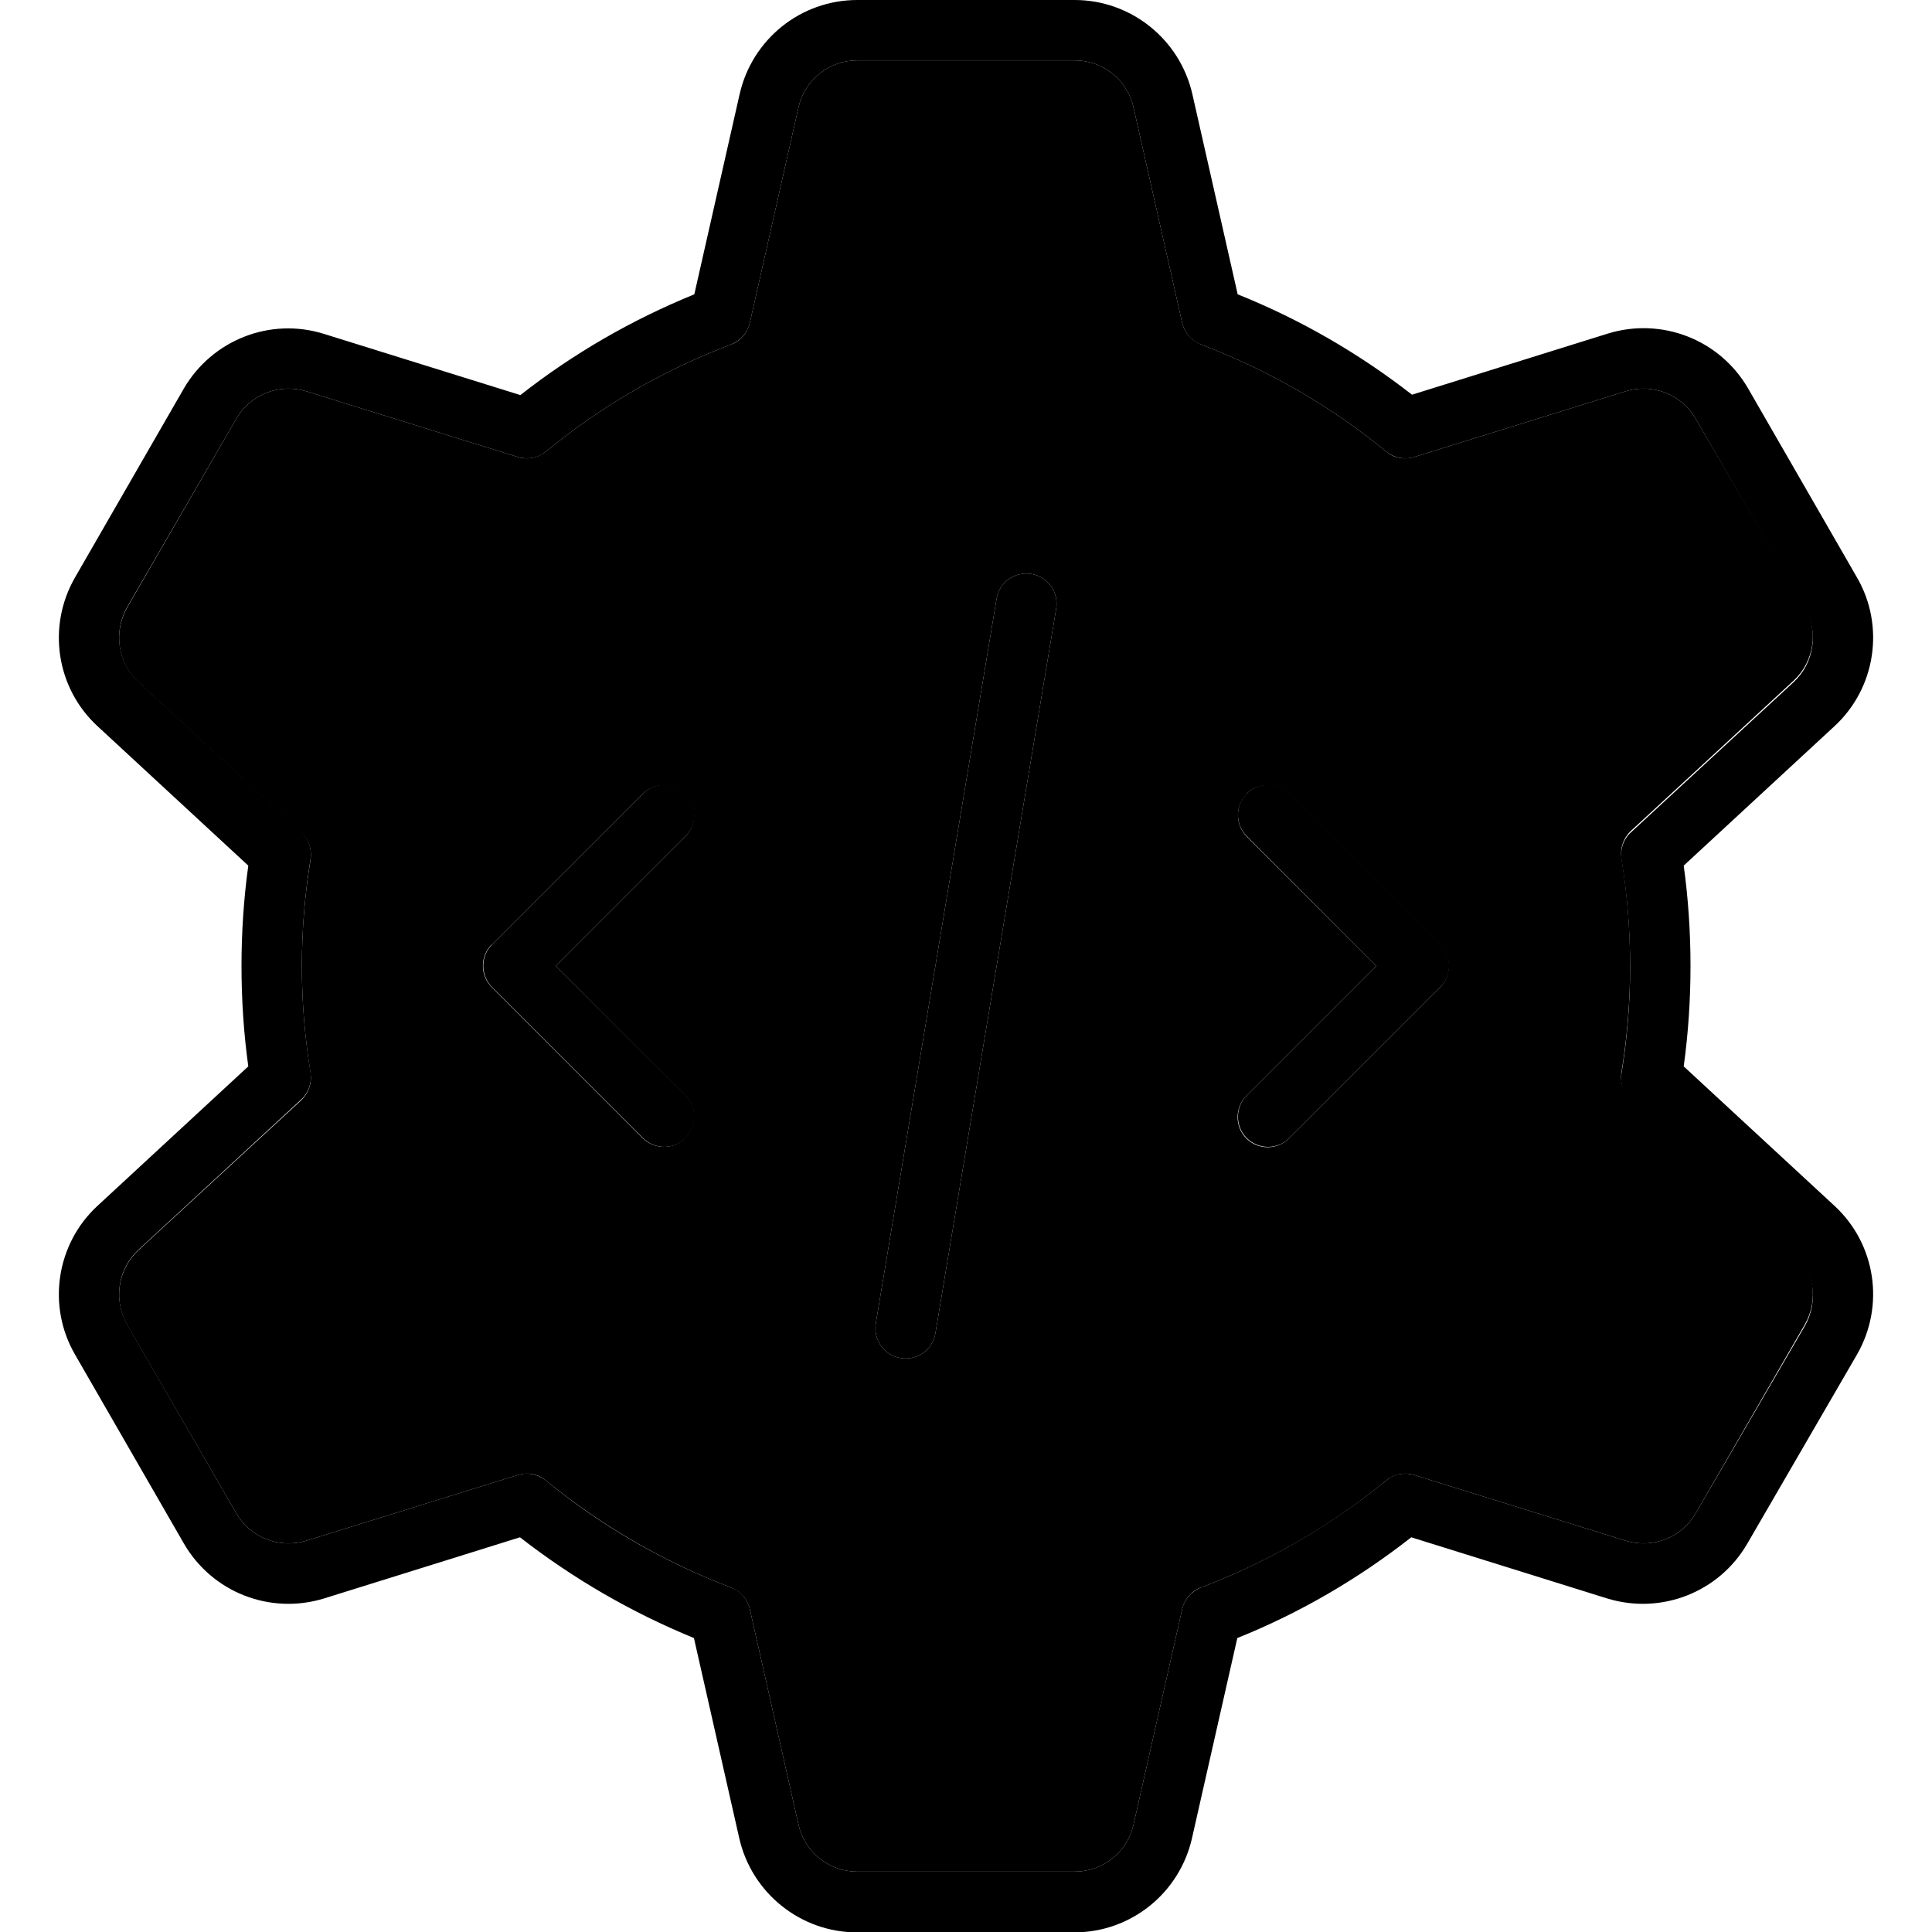 <svg xmlns="http://www.w3.org/2000/svg" width="24" height="24" viewBox="0 0 512 512"><path class="pr-icon-duotone-secondary" d="M33.7 161c-3.7 6.5-2.5 14.7 3 19.8l43.1 39.8c2 1.8 2.9 4.5 2.5 7.2C80.8 236.9 80 246.3 80 256s.8 19.1 2.3 28.4c.4 2.6-.5 5.3-2.5 7.2L36.7 331.3c-5.5 5.1-6.7 13.3-3 19.8L62.6 401c3.7 6.5 11.5 9.5 18.6 7.3l56-17.4c2.6-.8 5.4-.3 7.4 1.4c14.6 11.9 31.2 21.6 49.1 28.4c2.5 1 4.4 3.1 5 5.7l12.9 57.1c1.6 7.3 8.1 12.5 15.6 12.5l57.6 0c7.5 0 14-5.2 15.6-12.5l12.9-57.1c.6-2.6 2.5-4.8 5-5.7c17.9-6.8 34.5-16.4 49.1-28.4c2.1-1.7 4.9-2.2 7.4-1.4l56 17.4c7.1 2.2 14.9-.8 18.6-7.3L478.3 351c3.7-6.5 2.5-14.7-3-19.8l-43.1-39.8c-2-1.8-2.9-4.5-2.5-7.2c1.5-9.2 2.3-18.7 2.3-28.4s-.8-19.1-2.3-28.4c-.4-2.6 .5-5.3 2.5-7.2l43.1-39.8c5.5-5.1 6.7-13.3 3-19.8L449.4 111c-3.7-6.5-11.5-9.5-18.6-7.3l-56 17.4c-2.6 .8-5.4 .3-7.4-1.4c-14.6-12-31.2-21.6-49.1-28.4c-2.5-1-4.4-3.1-5-5.7L300.4 28.5c-1.6-7.3-8.1-12.5-15.6-12.5l-57.6 0c-7.5 0-14 5.2-15.6 12.5L198.7 85.6c-.6 2.6-2.5 4.8-5 5.7c-17.9 6.8-34.5 16.4-49.1 28.4c-2.1 1.7-4.9 2.2-7.4 1.4l-56-17.4c-7.1-2.2-14.9 .8-18.6 7.3L33.7 161zm96.6 89.4l40-40c3.1-3.1 8.2-3.1 11.3 0s3.1 8.2 0 11.3L147.3 256l34.3 34.3c3.1 3.1 3.1 8.2 0 11.3s-8.2 3.1-11.3 0l-40-40c-3.1-3.1-3.1-8.2 0-11.3zM232.1 350.7l32-192c.7-4.4 4.8-7.3 9.2-6.6s7.3 4.8 6.6 9.2l-32 192c-.7 4.4-4.8 7.3-9.2 6.6s-7.3-4.8-6.6-9.2zm98.2-140.3c3.1-3.1 8.2-3.1 11.3 0l40 40c3.1 3.1 3.1 8.2 0 11.3l-40 40c-3.1 3.1-8.2 3.1-11.3 0s-3.1-8.2 0-11.3L364.7 256l-34.3-34.3c-3.1-3.1-3.1-8.2 0-11.3z"/><path class="pr-icon-duotone-primary" d="M211.6 28.5c1.6-7.3 8.1-12.5 15.6-12.5l57.6 0c7.5 0 14 5.2 15.6 12.5l12.9 57.1c.6 2.6 2.5 4.8 5 5.7c17.9 6.8 34.5 16.4 49.1 28.4c2.1 1.7 4.9 2.2 7.4 1.4l56-17.4c7.1-2.2 14.9 .8 18.6 7.3L478.3 161c3.7 6.5 2.5 14.7-3 19.8l-43.1 39.8c-2 1.8-2.9 4.5-2.5 7.2c1.5 9.2 2.3 18.7 2.3 28.4s-.8 19.1-2.3 28.4c-.4 2.6 .5 5.3 2.5 7.2l43.1 39.8c5.5 5.1 6.7 13.3 3 19.8L449.4 401c-3.7 6.5-11.5 9.5-18.6 7.3l-56-17.4c-2.6-.8-5.4-.3-7.4 1.4c-14.6 11.9-31.2 21.6-49.1 28.4c-2.5 1-4.4 3.1-5 5.7l-12.9 57.1c-1.6 7.3-8.1 12.5-15.6 12.5l-57.6 0c-7.5 0-14-5.2-15.6-12.5l-12.9-57.1c-.6-2.6-2.5-4.8-5-5.7c-17.9-6.8-34.5-16.4-49.1-28.4c-2.1-1.7-4.9-2.2-7.4-1.4l-56 17.4c-7.1 2.2-14.9-.8-18.6-7.3L33.7 351c-3.7-6.5-2.5-14.7 3-19.8l-5.4-5.9 5.4 5.9 43.1-39.8c2-1.8 2.9-4.5 2.5-7.2C80.8 275.1 80 265.7 80 256s.8-19.1 2.3-28.4c.4-2.6-.5-5.3-2.5-7.2L36.7 180.7c-5.5-5.1-6.7-13.3-3-19.8L62.6 111c3.7-6.5 11.5-9.5 18.6-7.3l56 17.4c2.6 .8 5.4 .3 7.4-1.4c14.6-12 31.2-21.6 49.1-28.4c2.5-1 4.4-3.1 5-5.7l12.9-57.1zM227.2 0c-15 0-27.9 10.4-31.2 25L184 78c-16.7 6.8-32.2 15.8-46.1 26.7L85.9 88.5C71.6 84 56.2 90.1 48.7 103L19.9 153c-7.5 13-5 29.4 6 39.5l39.9 36.9C64.6 238.1 64 247 64 256s.6 17.9 1.8 26.6L25.9 319.5c-11 10.1-13.5 26.6-6 39.5L48.7 409c7.5 13 22.9 19 37.2 14.6l51.9-16.2c14 10.9 29.5 19.9 46.1 26.7l12 53c3.3 14.6 16.3 25 31.2 25l57.6 0c15 0 27.9-10.4 31.2-25l12-53c16.7-6.7 32.2-15.8 46.1-26.7l51.9 16.2c14.3 4.4 29.7-1.6 37.2-14.6L492.1 359c7.5-13 5-29.4-6-39.5l-39.9-36.9c1.2-8.7 1.8-17.6 1.8-26.6s-.6-17.9-1.8-26.6l39.9-36.9c11-10.1 13.5-26.6 6-39.5L463.3 103c-7.5-13-22.9-19-37.2-14.6l-51.9 16.2C360.2 93.7 344.7 84.7 328 78L316 25c-3.3-14.6-16.3-25-31.2-25L227.2 0zm52.7 161.3c.7-4.4-2.2-8.5-6.6-9.2s-8.5 2.2-9.2 6.6l-32 192c-.7 4.4 2.2 8.5 6.6 9.2s8.5-2.2 9.2-6.6l32-192zm-98.2 60.3c3.1-3.1 3.1-8.2 0-11.3s-8.2-3.1-11.3 0l-40 40c-3.1 3.1-3.1 8.2 0 11.3l40 40c3.1 3.1 8.2 3.1 11.3 0s3.1-8.2 0-11.3L147.3 256l34.3-34.3zm160-11.3c-3.1-3.1-8.2-3.1-11.3 0s-3.1 8.2 0 11.3L364.7 256l-34.3 34.3c-3.1 3.1-3.1 8.2 0 11.3s8.2 3.1 11.3 0l40-40c3.1-3.1 3.1-8.2 0-11.3l-40-40z"/></svg>